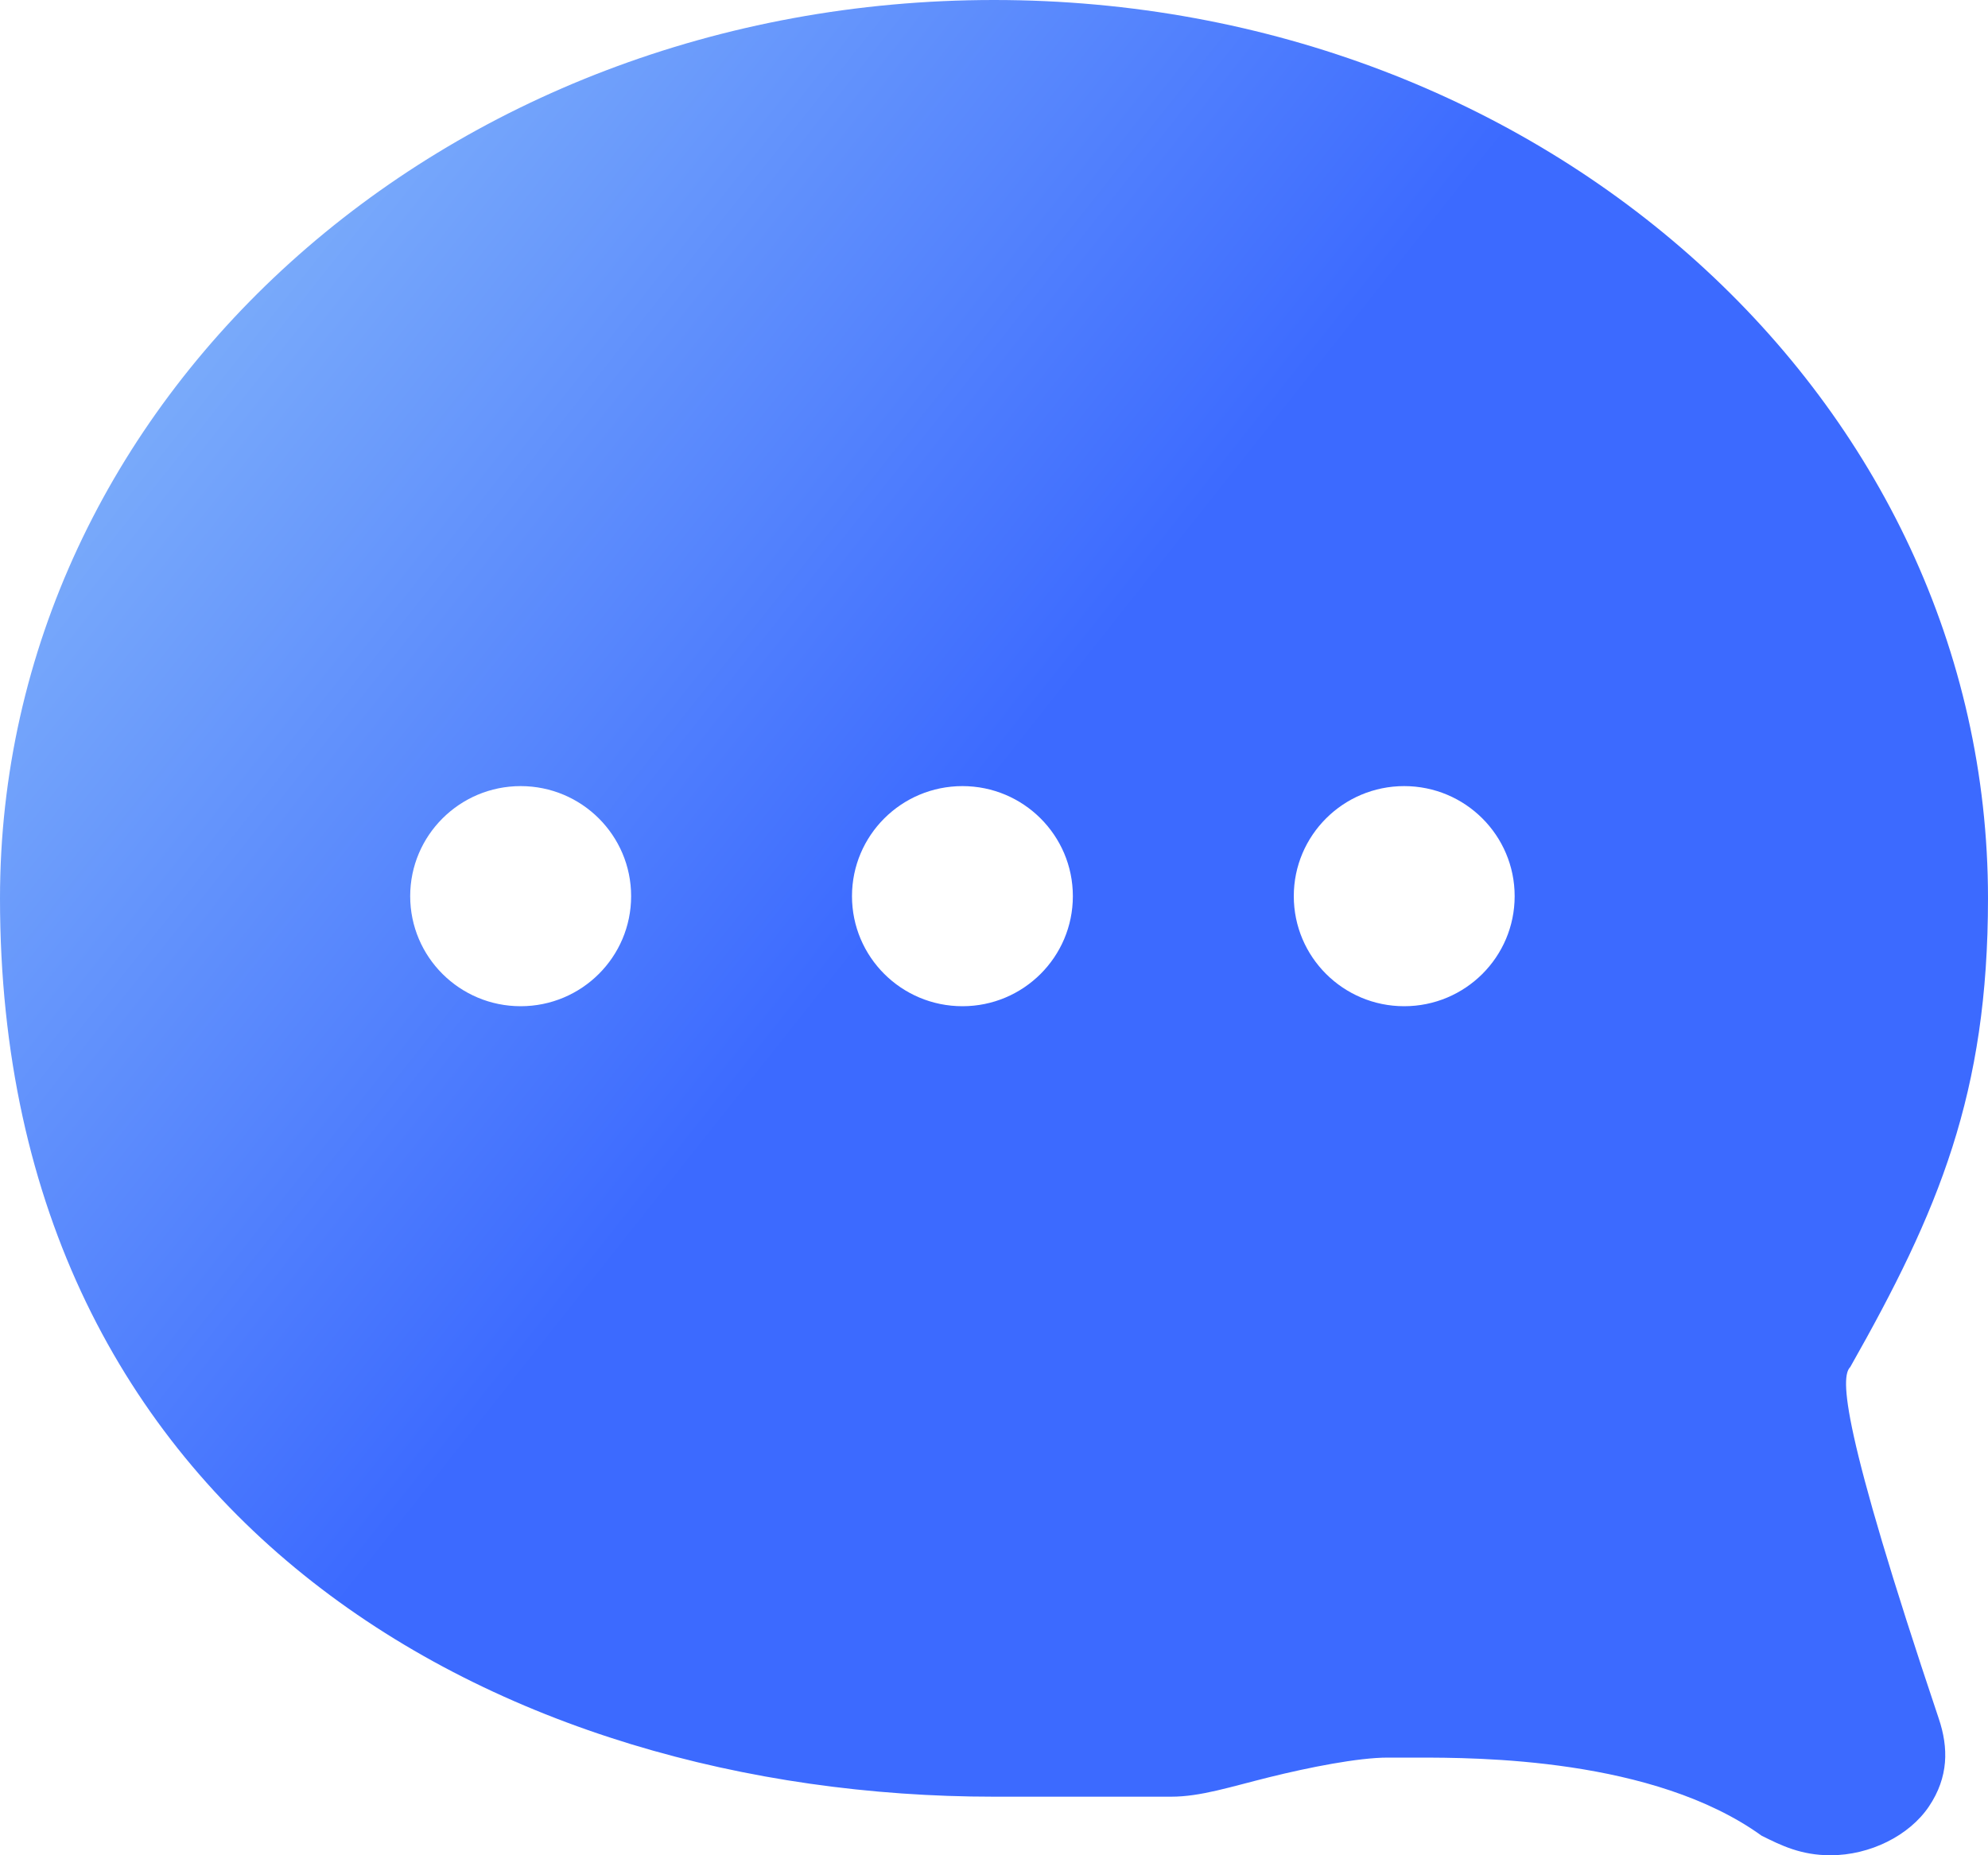 <?xml version="1.0" encoding="UTF-8"?>
<svg width="30px" height="28px" viewBox="0 0 30 28" version="1.1" xmlns="http://www.w3.org/2000/svg" xmlns:xlink="http://www.w3.org/1999/xlink">
    <!-- Generator: Sketch 50.2 (55047) - http://www.bohemiancoding.com/sketch -->
    <title>icon_news</title>
    <desc>Created with Sketch.</desc>
    <defs>
        <linearGradient x1="9.312%" y1="0%" x2="55.888%" y2="34.305%" id="linearGradient-1">
            <stop stop-color="#89BBF9" offset="0%"></stop>
            <stop stop-color="#3C6AFF" offset="100%"></stop>
        </linearGradient>
    </defs>
    <g id="Page-1" stroke="none" stroke-width="1" fill="none" fill-rule="evenodd">
        <g id="我的-copy-2" transform="translate(-30, -803)" fill="url(#linearGradient-1)" fill-rule="nonzero">
            <g id="list" transform="translate(0, 570)">
                <g id="share-it" transform="translate(30, 198)">
                    <g id="icon_news" transform="translate(0, 35)">
                        <g id="消息">
                            <path d="M27.921,20.632 C27.772,20.779 27.772,21.516 29.257,25.937 C29.406,26.379 29.406,26.821 29.109,27.263 C28.812,27.705 28.218,28 27.624,28 C27.178,28 26.881,27.853 26.584,27.705 C24.95,26.526 22.277,26.526 21.386,26.526 L20.941,26.526 C20.495,26.526 19.752,26.674 19.158,26.821 C18.564,26.968 18.119,27.116 17.673,27.116 L15,27.116 C7.574,27.116 0,22.989 0,13.558 C0,6.042 6.683,0 15,0 C23.317,0 30,6.042 30,13.558 C30,16.505 29.257,18.274 27.921,20.632 Z M19.524,13.525 C19.524,14.443 20.27,15.186 21.19,15.186 C22.111,15.186 22.857,14.443 22.857,13.525 C22.857,12.608 22.111,11.864 21.19,11.864 C20.27,11.864 19.524,12.608 19.524,13.525 Z M12.857,13.525 C12.857,14.443 13.603,15.186 14.524,15.186 C15.444,15.186 16.19,14.443 16.19,13.525 C16.19,12.608 15.444,11.864 14.524,11.864 C13.603,11.864 12.857,12.608 12.857,13.525 Z M6.19,13.525 C6.19,14.443 6.937,15.186 7.857,15.186 C8.778,15.186 9.524,14.443 9.524,13.525 C9.524,12.608 8.778,11.864 7.857,11.864 C6.937,11.864 6.19,12.608 6.19,13.525 Z" id="Combined-Shape"></path>
                        </g>
                    </g>
                </g>
            </g>
        </g>
    </g>
</svg>